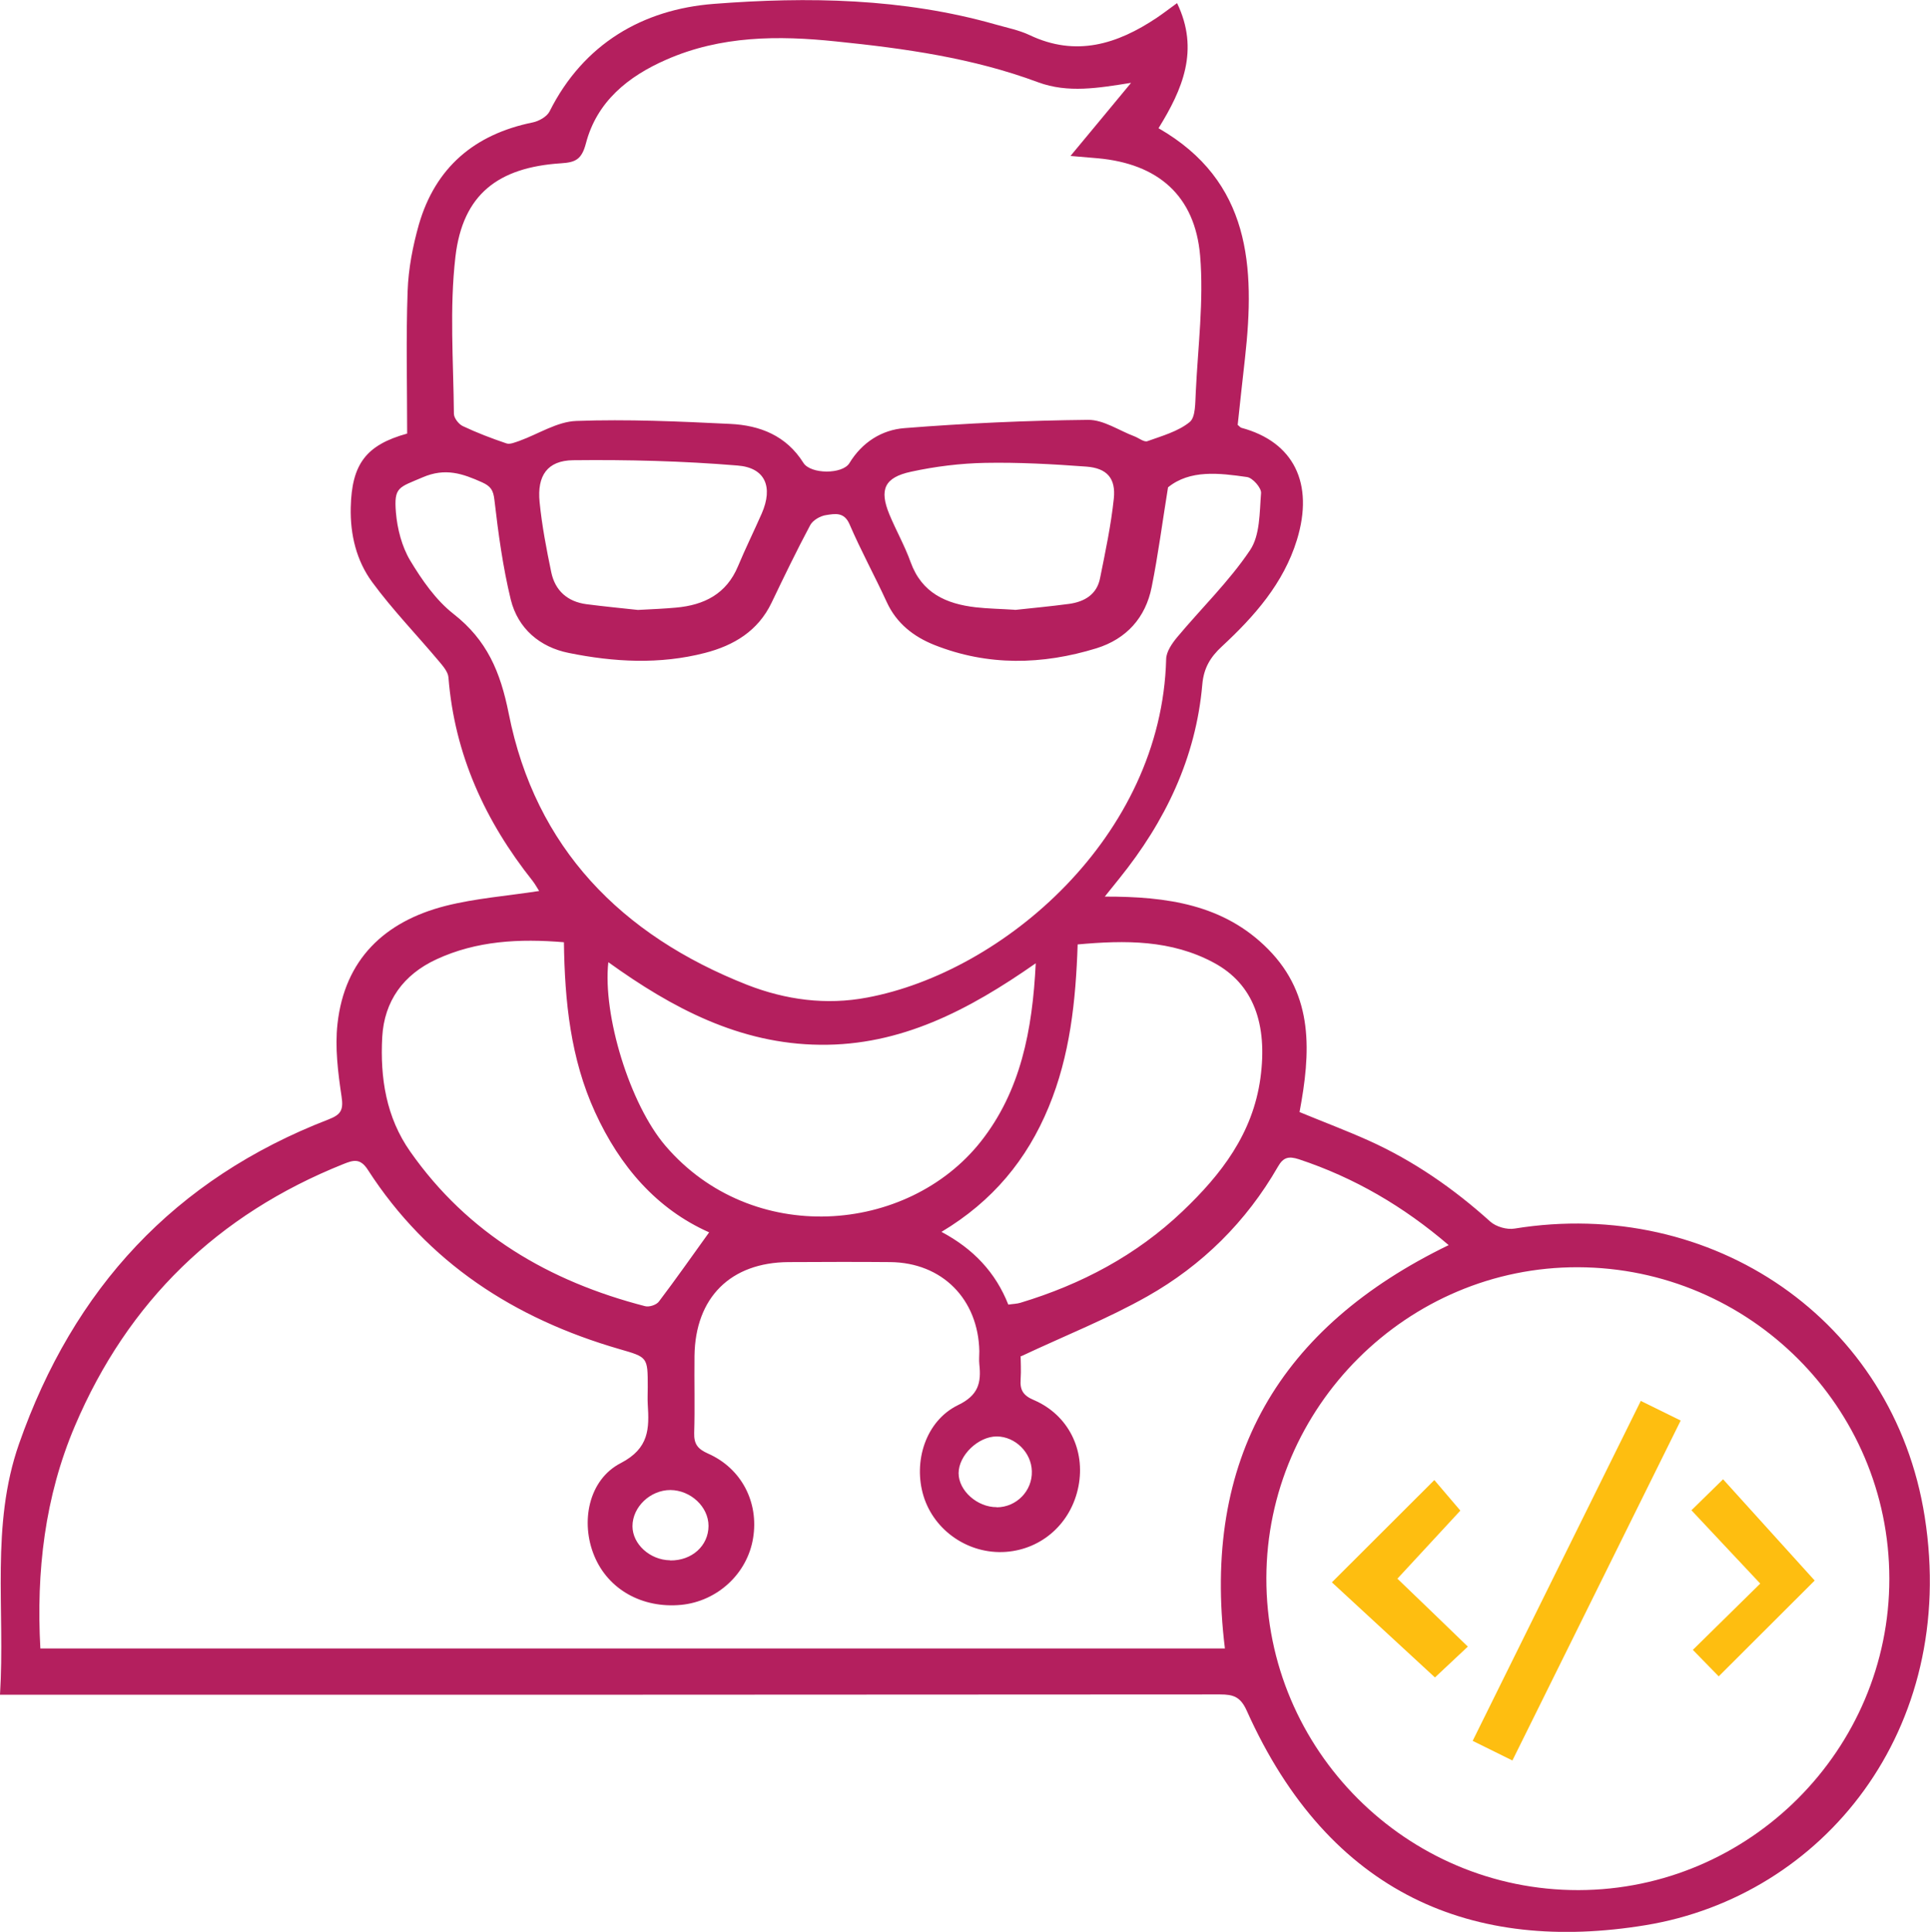<?xml version="1.0" encoding="UTF-8"?><svg id="Layer_2" xmlns="http://www.w3.org/2000/svg" viewBox="0 0 123.86 124"><defs><style>.cls-1{fill:#febe10;}.cls-2{fill:#b41f5e;}</style></defs><g id="Layer_1-2"><g><path class="cls-2" d="m0,108.78c.34-5.5-.61-10.87,1.22-16.1,3.49-9.97,9.98-17.01,19.87-20.83.8-.31.96-.61.83-1.47-.23-1.54-.43-3.14-.26-4.67.46-4.13,3.02-6.56,6.92-7.56,1.93-.49,3.95-.64,6.02-.96-.11-.17-.25-.43-.42-.65-3.05-3.84-5.01-8.12-5.4-13.06-.03-.37-.37-.75-.63-1.06-1.42-1.69-2.96-3.28-4.26-5.05-1.01-1.37-1.42-3.04-1.38-4.79.06-2.79.98-4.02,3.62-4.75,0-3.06-.08-6.11.03-9.15.05-1.43.33-2.88.72-4.26,1.06-3.67,3.57-5.8,7.3-6.56.4-.08.92-.37,1.09-.71,2.18-4.35,6-6.55,10.53-6.9,6.04-.47,12.15-.37,18.09,1.32.73.21,1.5.36,2.18.68,2.98,1.42,5.63.59,8.17-1.11.43-.29.84-.61,1.3-.94,1.45,3.01.35,5.54-1.19,8.03,5.92,3.4,6.2,8.9,5.55,14.75-.16,1.43-.32,2.87-.47,4.29.12.1.17.17.24.19,3.35.9,4.68,3.56,3.56,7.2-.86,2.79-2.73,4.9-4.81,6.83-.75.69-1.17,1.4-1.26,2.44-.41,4.72-2.38,8.8-5.32,12.45-.27.33-.54.67-.94,1.17,3.98-.01,7.64.5,10.48,3.37,2.97,3,2.73,6.67,2.02,10.46,1.5.62,2.99,1.18,4.44,1.83,2.88,1.3,5.45,3.08,7.8,5.2.37.33,1.06.53,1.55.45,12.69-2.06,24.34,5.86,26.33,18.49,2.16,13.71-6.54,24.35-17.91,26.22-11.01,1.81-20.28-1.9-25.6-13.77-.4-.89-.86-1.04-1.71-1.04-25.24.02-50.48.02-75.71.02-.8,0-1.59,0-2.59,0Zm65.5-21.74c0,.3.04.91,0,1.5-.05.69.17,1.04.86,1.33,2.2.95,3.31,3.2,2.85,5.54-.46,2.35-2.33,4.03-4.66,4.2-2.37.17-4.59-1.34-5.28-3.58-.68-2.22.14-4.83,2.21-5.84,1.31-.63,1.5-1.43,1.37-2.62-.03-.28,0-.56,0-.84-.07-3.35-2.39-5.69-5.72-5.72-2.17-.02-4.35-.01-6.52,0-3.72.02-5.99,2.27-6.04,6.02-.02,1.65.03,3.3-.02,4.95-.02.72.24,1.03.89,1.32,2.15.95,3.27,3.13,2.89,5.43-.37,2.28-2.29,4.05-4.61,4.28-2.51.24-4.69-.99-5.58-3.14-.9-2.16-.38-4.89,1.7-5.96,1.83-.95,1.83-2.22,1.73-3.78-.02-.36,0-.72,0-1.09,0-1.95,0-1.92-1.83-2.45-6.72-1.95-12.29-5.54-16.13-11.5-.5-.78-.95-.62-1.58-.37-8.06,3.23-13.82,8.81-17.22,16.8-1.94,4.56-2.49,9.35-2.22,14.29h76.02c-1.5-12.18,3.5-20.62,14.36-25.89-2.89-2.48-6.05-4.33-9.61-5.51-.65-.21-1-.14-1.35.48-2.03,3.53-4.86,6.33-8.38,8.32-2.53,1.43-5.26,2.51-8.09,3.84Zm55.75,14.28c-.01-10.99-8.95-19.94-19.97-19.98-10.95-.04-19.98,8.96-20.01,19.94-.03,11.03,8.99,20.06,20.03,20.04,10.98-.02,19.96-9.02,19.95-19.99ZM72.57,5.32c-2.08.33-4.03.67-5.95-.04-4.19-1.56-8.55-2.17-12.96-2.62-3.72-.39-7.4-.37-10.9,1.17-2.45,1.07-4.46,2.69-5.16,5.38-.27,1.02-.66,1.21-1.58,1.27-4.07.26-6.32,2.01-6.79,5.98-.39,3.33-.13,6.73-.1,10.1,0,.27.31.67.57.79.91.43,1.85.79,2.8,1.11.23.08.56-.07.83-.16,1.22-.44,2.43-1.24,3.66-1.28,3.28-.12,6.58.03,9.87.19,1.91.09,3.6.75,4.7,2.5.47.74,2.51.74,2.95.02.82-1.35,2.09-2.14,3.54-2.25,3.92-.31,7.85-.49,11.78-.53.99-.01,1.99.69,2.98,1.06.28.11.61.38.82.31.94-.34,1.97-.62,2.72-1.23.39-.32.35-1.26.39-1.92.14-2.92.52-5.87.28-8.75-.33-3.88-2.72-5.91-6.56-6.26-.55-.05-1.09-.09-1.76-.15,1.34-1.62,2.61-3.14,3.87-4.67Zm2.39,25.96c-.36,2.21-.63,4.32-1.05,6.4-.39,1.97-1.62,3.33-3.54,3.93-3.48,1.07-6.97,1.15-10.4-.21-1.33-.53-2.43-1.38-3.06-2.75-.77-1.68-1.66-3.3-2.39-5-.35-.81-.95-.67-1.49-.59-.38.05-.87.33-1.04.66-.87,1.63-1.67,3.29-2.47,4.96-.87,1.82-2.42,2.75-4.28,3.23-2.9.75-5.84.59-8.74,0-1.85-.37-3.26-1.56-3.72-3.42-.51-2.1-.8-4.25-1.05-6.4-.07-.63-.24-.88-.79-1.13-1.25-.56-2.36-.95-3.82-.32-1.53.66-1.85.6-1.71,2.27.09,1.04.38,2.17.91,3.06.76,1.26,1.65,2.55,2.79,3.44,2.14,1.68,3,3.69,3.54,6.4,1.71,8.61,7.22,14.22,15.29,17.4,2.48.97,5.08,1.32,7.71.82,8.73-1.63,18.9-10.33,19.19-21.73.01-.47.37-.99.69-1.38,1.56-1.87,3.34-3.59,4.69-5.6.65-.96.61-2.42.71-3.67.03-.33-.54-.98-.9-1.03-1.81-.26-3.66-.48-5.07.66Zm-38.76,29.2c-2.87-.24-5.61-.1-8.2,1.1-2.11.98-3.34,2.67-3.47,4.99-.14,2.61.25,5.15,1.8,7.35,3.71,5.29,8.92,8.33,15.07,9.92.26.07.72-.08.88-.29,1.1-1.45,2.15-2.95,3.23-4.45-3.36-1.49-5.73-4.23-7.32-7.71-1.57-3.43-1.95-7.1-2-10.92Zm30.27,1.35c-4.32,3.02-8.67,5.29-13.84,5.23-5.16-.05-9.49-2.35-13.59-5.3-.37,3.4,1.38,9.12,3.67,11.79,5.54,6.47,15.51,5.69,20.23-.27,2.56-3.24,3.32-7.15,3.53-11.45Zm-1.77,21.91c.32-.05.57-.05.79-.12,3.9-1.18,7.43-3.04,10.4-5.87,2.48-2.36,4.51-4.98,5-8.55.47-3.47-.44-6.03-2.98-7.4-2.74-1.48-5.69-1.46-8.75-1.18-.12,3.63-.49,7.13-1.86,10.44-1.39,3.37-3.59,6.04-6.88,8.01,2.05,1.09,3.48,2.61,4.29,4.67Zm-23.76-44.59c.93-.05,1.7-.08,2.45-.15,1.8-.16,3.23-.88,3.97-2.65.48-1.15,1.03-2.26,1.53-3.4.73-1.68.24-2.93-1.56-3.07-3.5-.29-7.04-.38-10.55-.34-1.66.02-2.32,1-2.15,2.69.15,1.51.44,3.02.75,4.51.25,1.18,1.05,1.88,2.25,2.04,1.15.15,2.31.26,3.31.37Zm24.19,0c1.1-.12,2.3-.23,3.49-.39.99-.14,1.78-.61,1.98-1.66.34-1.69.7-3.38.88-5.09.14-1.31-.44-1.96-1.76-2.06-2.16-.16-4.33-.28-6.49-.24-1.59.03-3.21.23-4.77.57-1.71.37-2.03,1.15-1.39,2.72.43,1.04.99,2.02,1.37,3.08.72,1.99,2.28,2.68,4.18,2.9.8.09,1.6.1,2.51.16Zm-22.12,61.01c1.39.02,2.46-.94,2.46-2.22,0-1.22-1.14-2.29-2.45-2.3-1.29,0-2.43,1.09-2.43,2.32,0,1.15,1.12,2.17,2.41,2.19Zm20.96-3.41c1.27-.01,2.29-1.06,2.25-2.32-.03-1.2-1.06-2.22-2.25-2.23-1.19,0-2.45,1.21-2.45,2.36,0,1.12,1.2,2.19,2.45,2.18Z"/><path class="cls-1" d="m105.3,89.92c.91.45,1.68.83,2.56,1.26-3.62,7.31-7.19,14.52-10.8,21.82-.86-.43-1.64-.81-2.55-1.26,3.59-7.26,7.16-14.47,10.79-21.82Z"/><path class="cls-1" d="m85.48,101.56c2.3-2.3,4.4-4.39,6.57-6.56.53.63,1.13,1.32,1.67,1.96-1.26,1.37-2.65,2.86-4.04,4.37,1.45,1.39,2.94,2.83,4.52,4.36-.91.85-1.6,1.5-2.11,1.98-2.2-2.03-4.42-4.08-6.62-6.11Z"/><path class="cls-1" d="m112.97,101.65c-1.67-1.78-3.06-3.26-4.42-4.71.6-.59,1.25-1.22,2.03-1.99,1.96,2.16,3.97,4.39,5.88,6.5-1.85,1.85-4.02,4.01-6.16,6.15-.44-.45-1.07-1.09-1.66-1.7,1.35-1.33,2.83-2.78,4.33-4.26Z"/></g></g></svg>